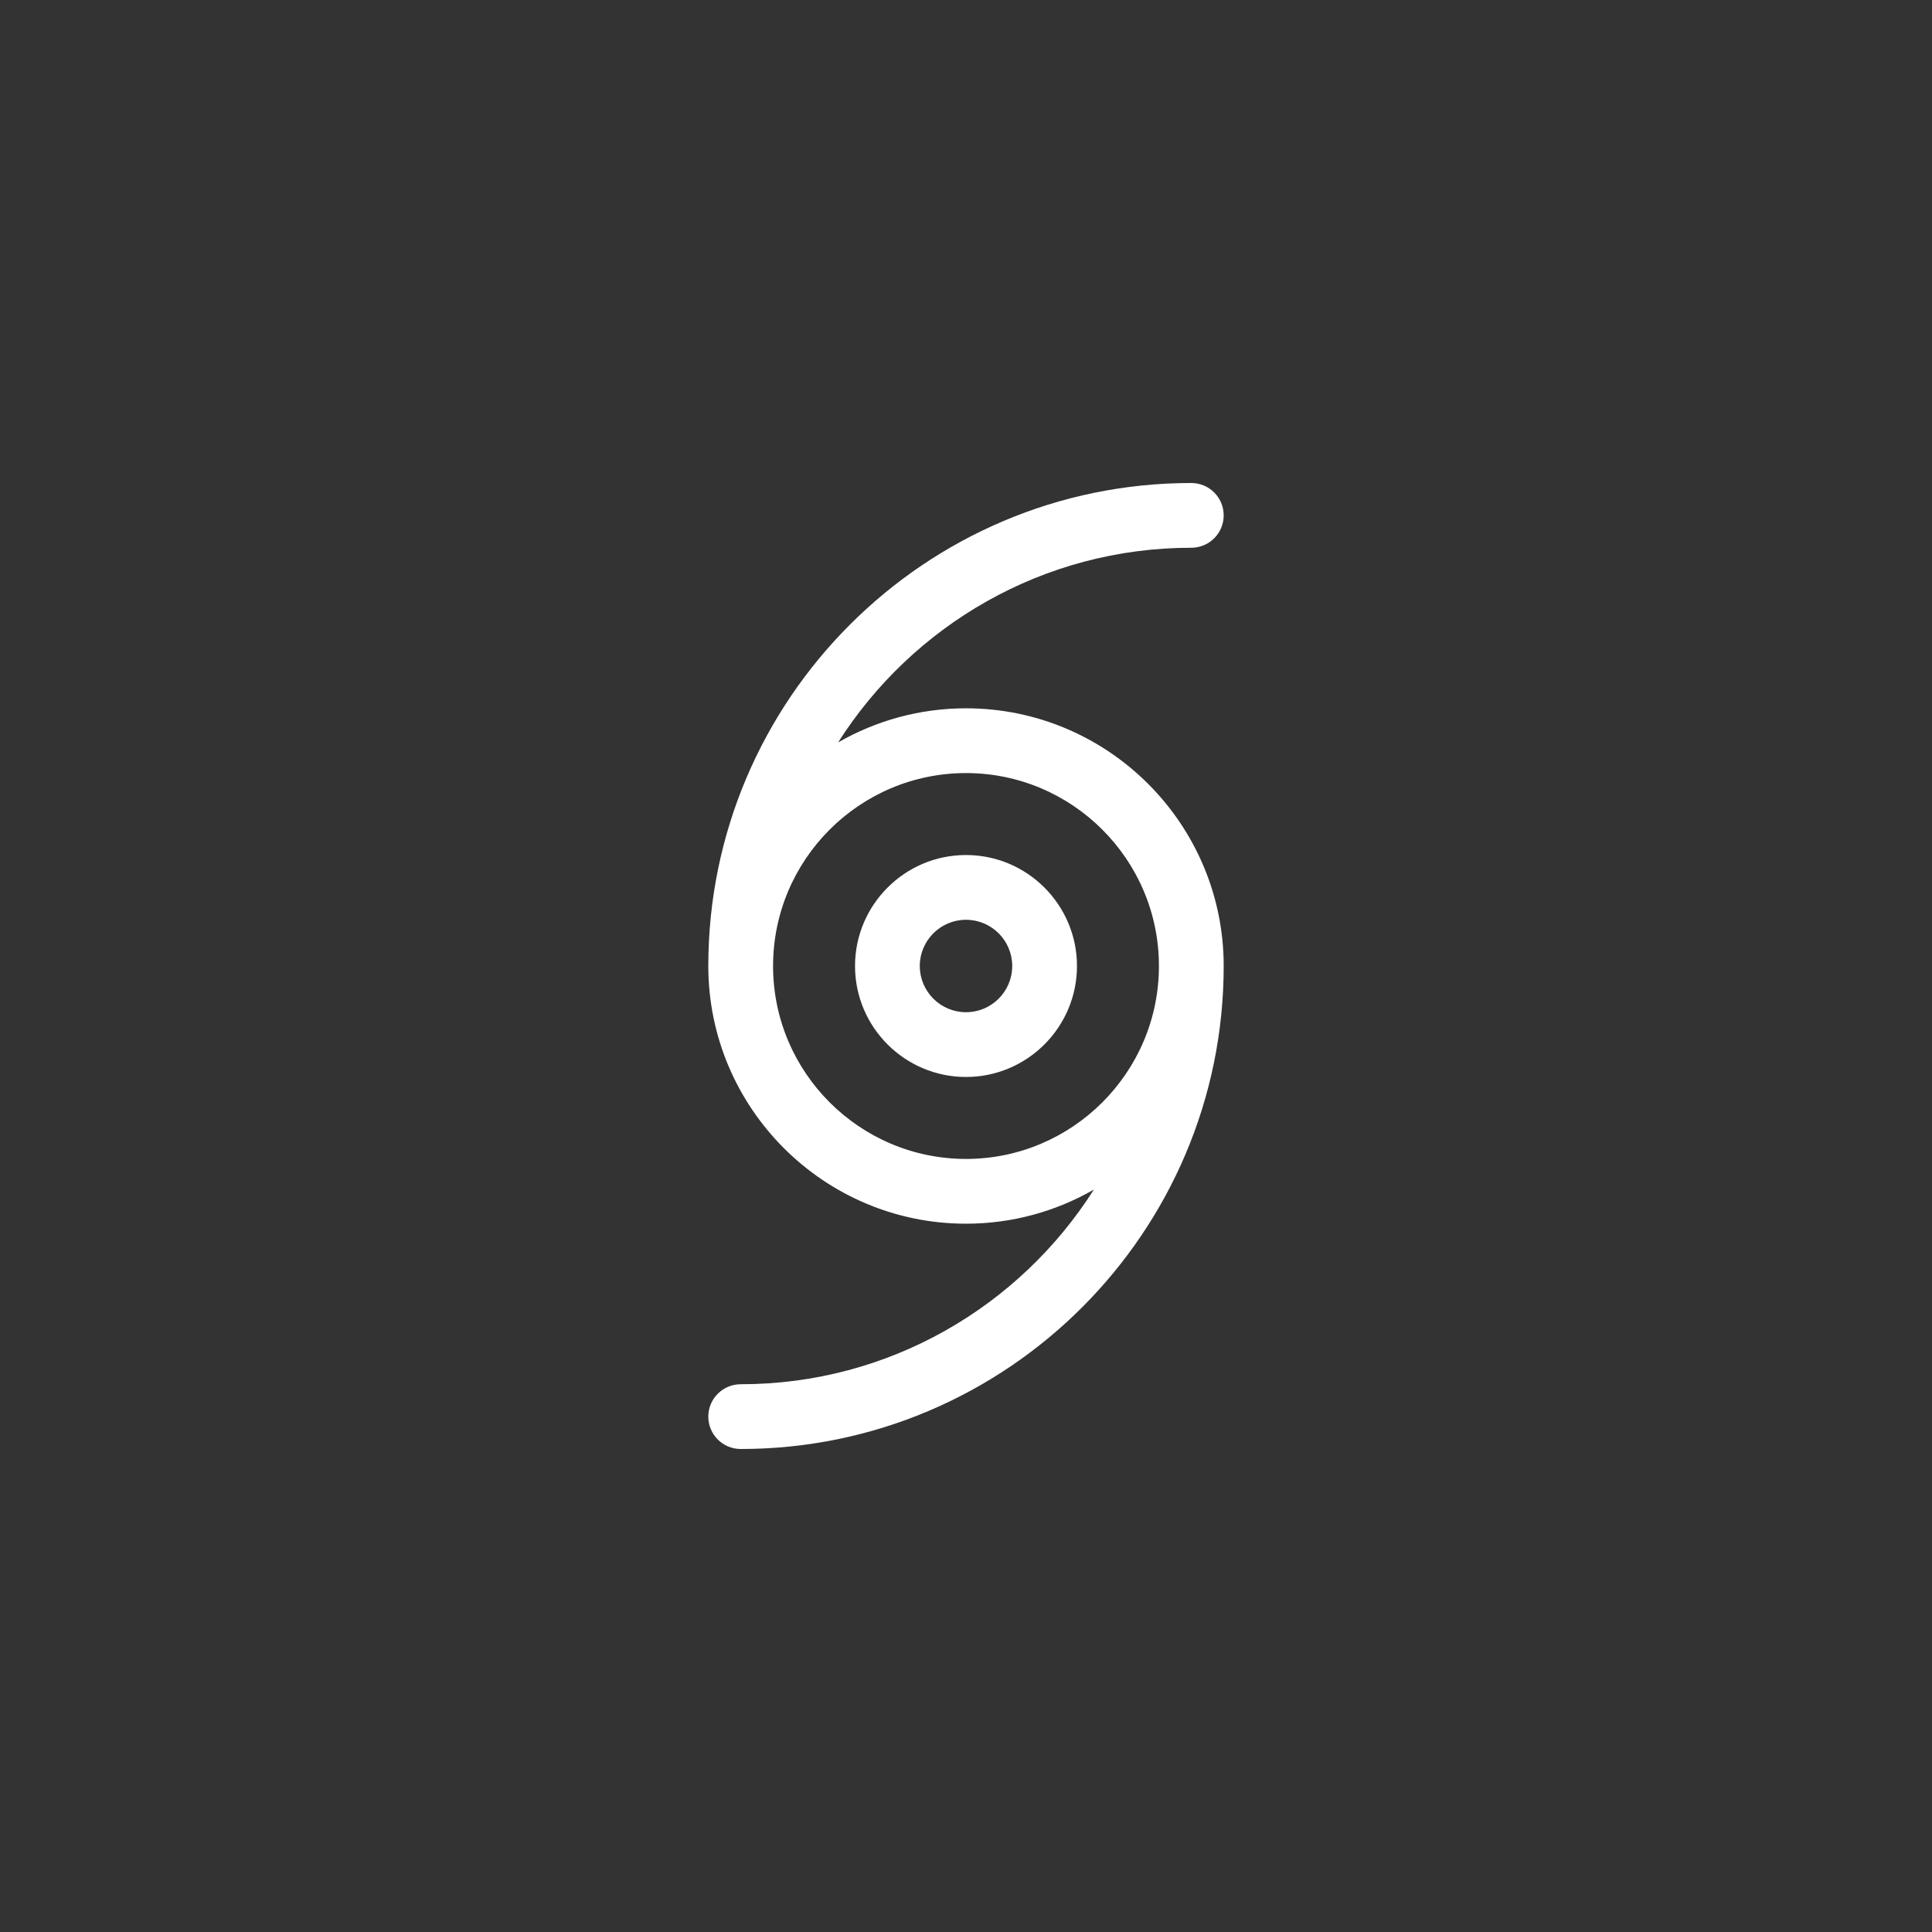 <?xml version="1.0" encoding="iso-8859-1"?>
<!-- Generator: Adobe Illustrator 16.0.0, SVG Export Plug-In . SVG Version: 6.00 Build 0)  -->
<!DOCTYPE svg PUBLIC "-//W3C//DTD SVG 1.1//EN" "http://www.w3.org/Graphics/SVG/1.1/DTD/svg11.dtd">
<svg version="1.1" xmlns="http://www.w3.org/2000/svg" xmlns:xlink="http://www.w3.org/1999/xlink" x="0px" y="0px" width="256px"
	 height="256px" viewBox="0 0 256 256" style="enable-background:new 0 0 256 256;" xml:space="preserve">
<rect x="0" y="0" width="256" height="256" fill="#333333" stroke="none"/>
<g id="bg_light" style="display:none;">
	<rect style="display:inline;fill:#0079C1;" width="256" height="256"/>
</g>
<g id="guides" style="display:none;">
	<g style="display:inline;">
		<g>
			<g>
				<line style="fill:none;stroke:#FFFFFF;stroke-width:0.25;stroke-miterlimit:10;" x1="40.5" y1="0" x2="40.5" y2="2"/>
				
					<line style="fill:none;stroke:#FFFFFF;stroke-width:0.25;stroke-miterlimit:10;stroke-dasharray:4,4;" x1="40.5" y1="6" x2="40.5" y2="252"/>
				<line style="fill:none;stroke:#FFFFFF;stroke-width:0.25;stroke-miterlimit:10;" x1="40.5" y1="254" x2="40.5" y2="256"/>
			</g>
		</g>
		<g>
			<g>
				<line style="fill:none;stroke:#FFFFFF;stroke-width:0.25;stroke-miterlimit:10;" x1="215.5" y1="0" x2="215.5" y2="2"/>
				
					<line style="fill:none;stroke:#FFFFFF;stroke-width:0.25;stroke-miterlimit:10;stroke-dasharray:4,4;" x1="215.5" y1="6" x2="215.5" y2="252"/>
				<line style="fill:none;stroke:#FFFFFF;stroke-width:0.25;stroke-miterlimit:10;" x1="215.5" y1="254" x2="215.5" y2="256"/>
			</g>
		</g>
		<g>
			<g>
				<line style="fill:none;stroke:#FFFFFF;stroke-width:0.25;stroke-miterlimit:10;" x1="256" y1="40.5" x2="254" y2="40.5"/>
				
					<line style="fill:none;stroke:#FFFFFF;stroke-width:0.25;stroke-miterlimit:10;stroke-dasharray:4,4;" x1="250" y1="40.5" x2="4" y2="40.5"/>
				<line style="fill:none;stroke:#FFFFFF;stroke-width:0.25;stroke-miterlimit:10;" x1="2" y1="40.5" x2="0" y2="40.5"/>
			</g>
		</g>
		<g>
			<g>
				<line style="fill:none;stroke:#FFFFFF;stroke-width:0.25;stroke-miterlimit:10;" x1="256" y1="215.5" x2="254" y2="215.5"/>
				
					<line style="fill:none;stroke:#FFFFFF;stroke-width:0.25;stroke-miterlimit:10;stroke-dasharray:4,4;" x1="250" y1="215.5" x2="4" y2="215.5"/>
				<line style="fill:none;stroke:#FFFFFF;stroke-width:0.25;stroke-miterlimit:10;" x1="2" y1="215.5" x2="0" y2="215.5"/>
			</g>
		</g>
	</g>
</g>
<g id="border">
	<rect style="opacity:0;fill:none;stroke:#231F20;stroke-width:0.1;stroke-miterlimit:10;" width="256" height="256"/>
</g>
<g id="icons">
	<g>
		<path style="fill:none;" d="M128,121.876c-3.378,0-6.124,2.746-6.124,6.124s2.746,6.124,6.124,6.124s6.124-2.746,6.124-6.124
			S131.378,121.876,128,121.876z"/>
		<path style="fill:none;" d="M128,102.436c-14.097,0-25.564,11.468-25.564,25.564s11.468,25.564,25.564,25.564
			s25.564-11.468,25.564-25.564S142.097,102.436,128,102.436z M128,142.705c-8.108,0-14.705-6.596-14.705-14.705
			s6.597-14.705,14.705-14.705s14.705,6.596,14.705,14.705S136.108,142.705,128,142.705z"/>
		<path style="fill:#FFFFFF;" d="M128,93.854c-6.165,0-11.948,1.651-16.946,4.521c9.839-15.487,27.134-25.795,46.801-25.795
			c2.37,0,4.291-1.921,4.291-4.29S160.225,64,157.854,64c-35.289,0-64,28.71-64,64c0,18.828,15.317,34.146,34.146,34.146
			c6.165,0,11.948-1.651,16.946-4.521c-9.839,15.487-27.134,25.795-46.801,25.795c-2.37,0-4.291,1.921-4.291,4.29
			S95.775,192,98.146,192c35.289,0,64-28.71,64-64C162.146,109.172,146.828,93.854,128,93.854z M128,153.564
			c-14.097,0-25.564-11.468-25.564-25.564s11.468-25.564,25.564-25.564s25.564,11.468,25.564,25.564S142.097,153.564,128,153.564z"
			/>
		<path style="fill:#FFFFFF;" d="M128,113.295c-8.108,0-14.705,6.596-14.705,14.705s6.597,14.705,14.705,14.705
			s14.705-6.596,14.705-14.705S136.108,113.295,128,113.295z M128,134.124c-3.378,0-6.124-2.746-6.124-6.124
			s2.746-6.124,6.124-6.124s6.124,2.746,6.124,6.124S131.378,134.124,128,134.124z"/>
	</g>
</g>
</svg>
